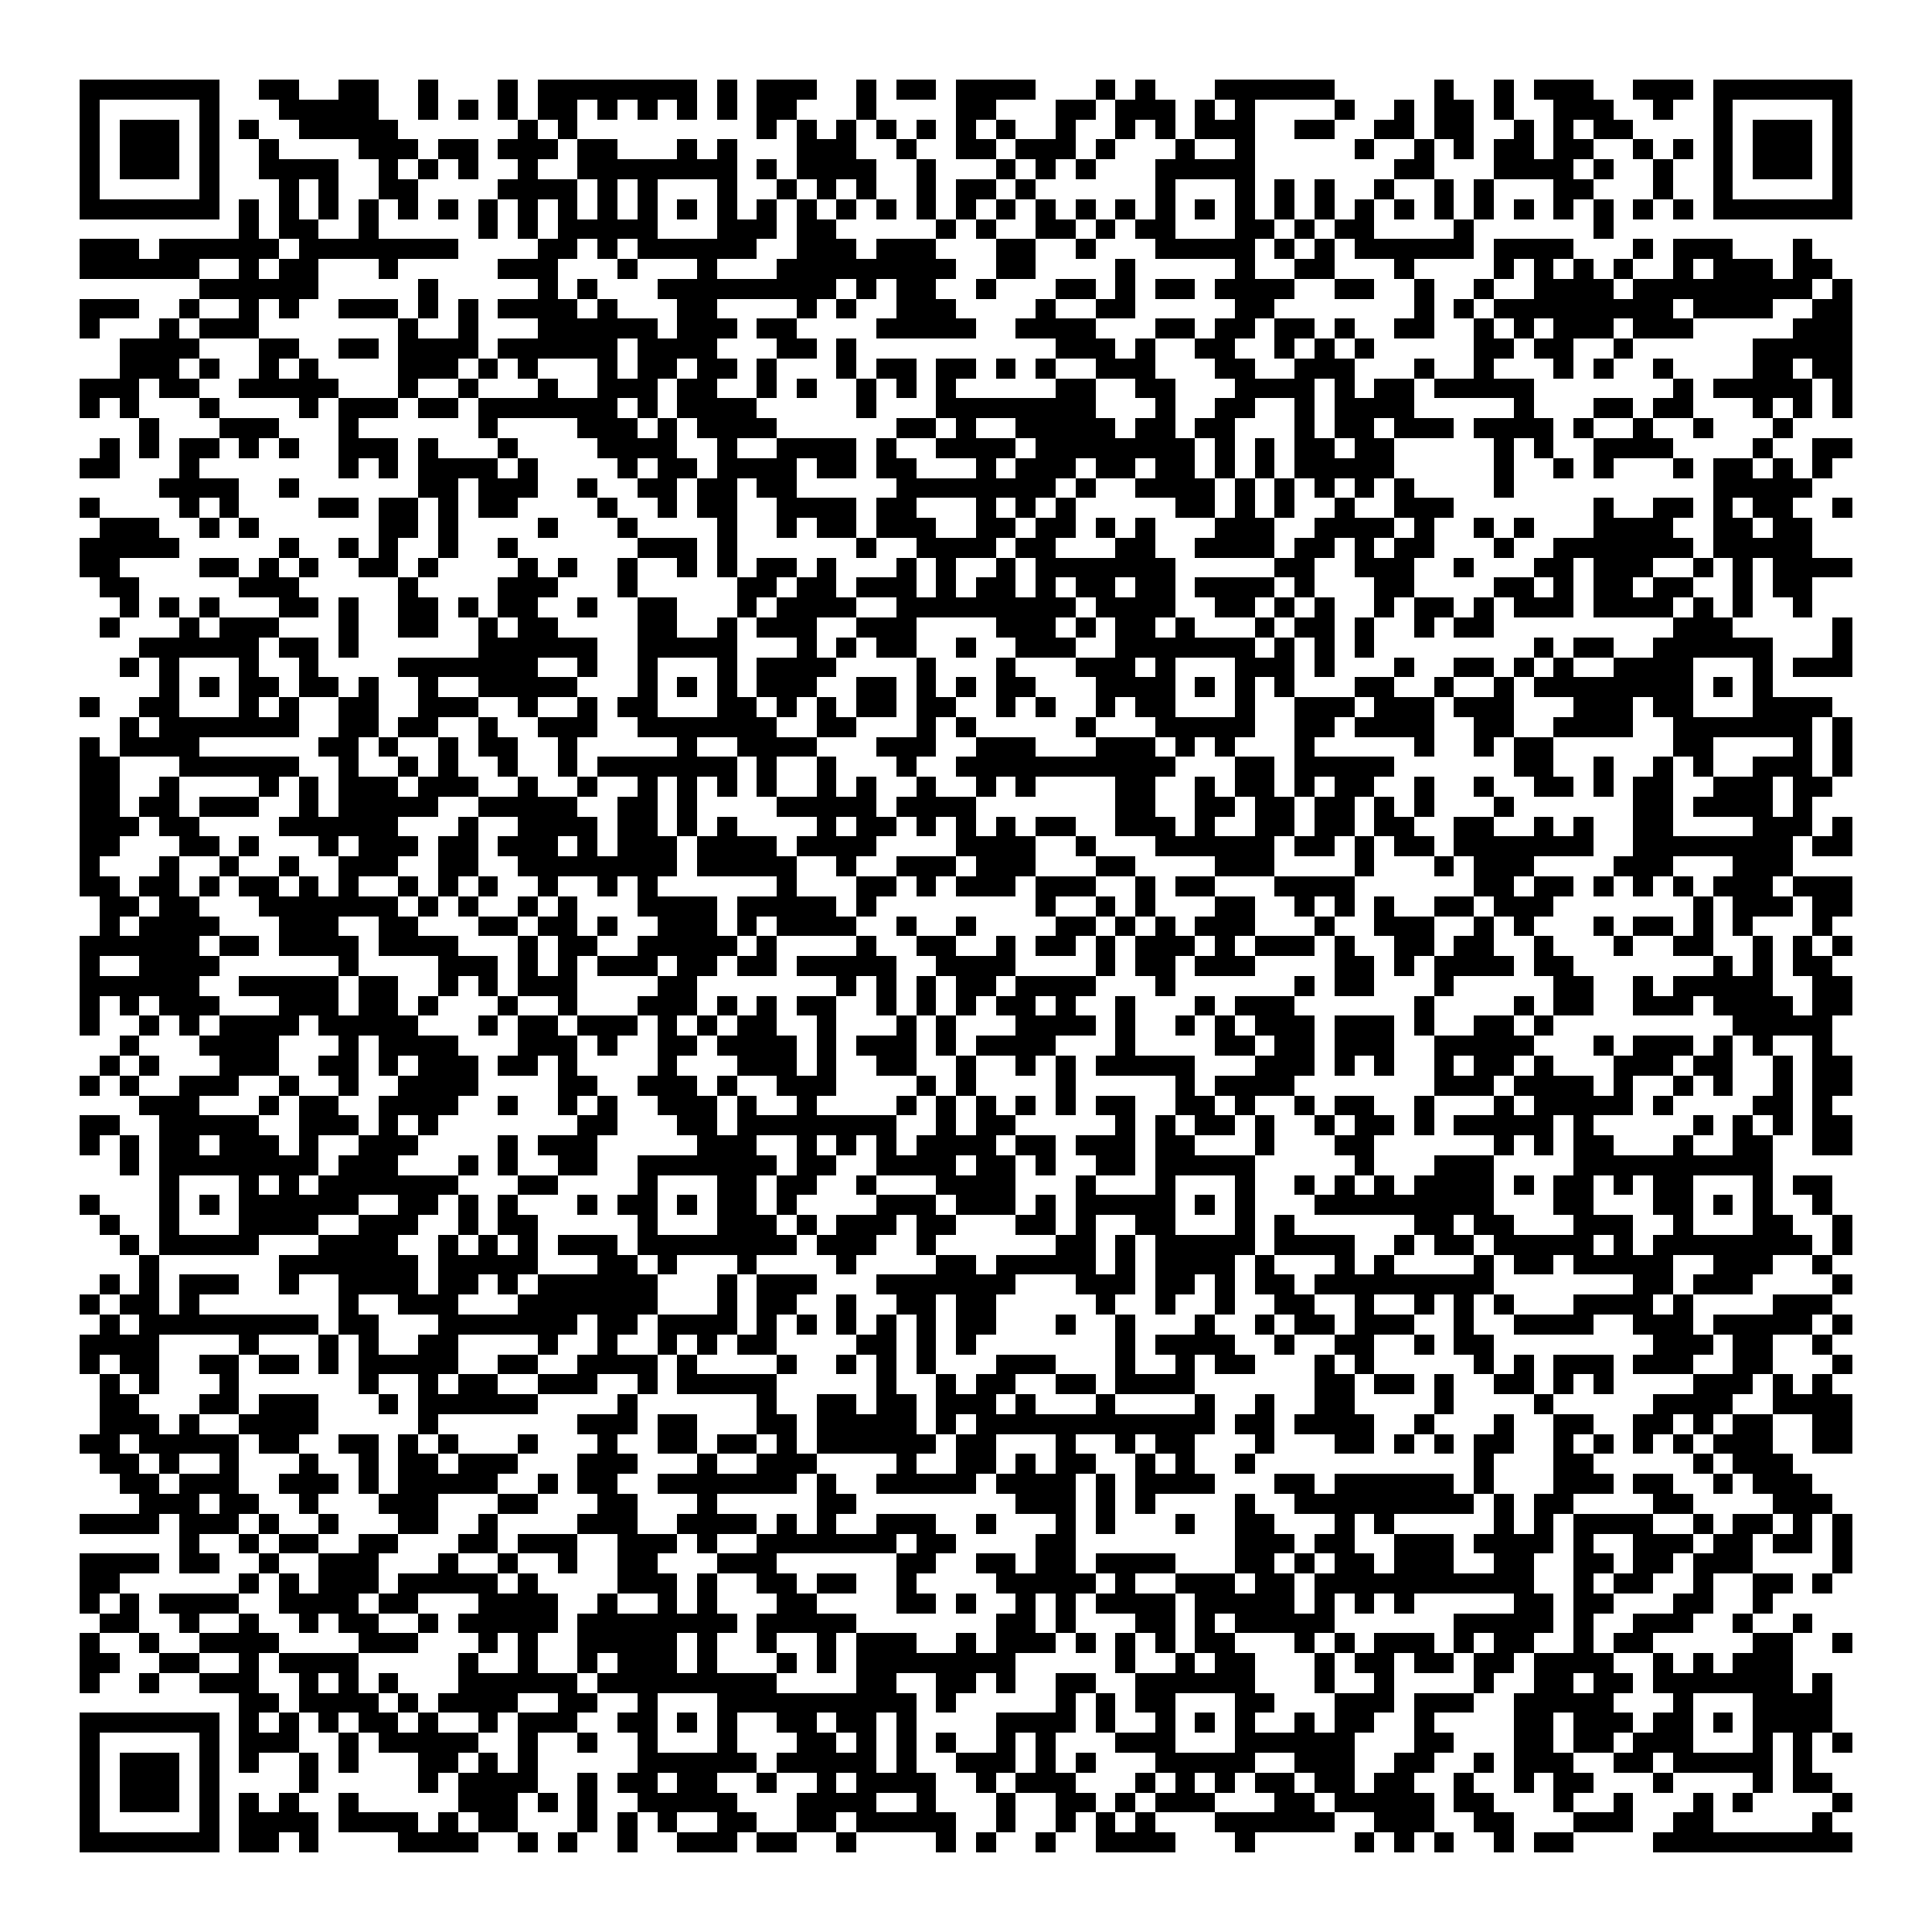 <svg xmlns="http://www.w3.org/2000/svg" viewBox="0 0 97 97" shape-rendering="crispEdges"><path fill="#ffffff" d="M0 0h97v97H0z"/><path stroke="#000000" d="M4 4.5h7m2 0h2m2 0h2m2 0h1m3 0h1m1 0h8m1 0h1m1 0h3m2 0h1m1 0h2m1 0h4m3 0h1m1 0h1m3 0h6m5 0h1m2 0h1m1 0h3m2 0h3m1 0h7M4 5.5h1m5 0h1m3 0h5m2 0h1m1 0h1m1 0h1m1 0h2m1 0h1m1 0h1m1 0h1m1 0h1m1 0h2m3 0h1m4 0h2m3 0h2m1 0h3m1 0h1m1 0h1m4 0h1m2 0h1m1 0h2m1 0h1m2 0h3m2 0h1m2 0h1m5 0h1M4 6.5h1m1 0h3m1 0h1m1 0h1m2 0h5m6 0h1m1 0h1m9 0h1m1 0h1m1 0h1m1 0h1m1 0h1m1 0h1m1 0h1m2 0h1m2 0h1m1 0h1m1 0h3m2 0h2m2 0h2m1 0h2m2 0h1m1 0h1m1 0h2m4 0h1m1 0h3m1 0h1M4 7.5h1m1 0h3m1 0h1m2 0h1m4 0h3m1 0h2m1 0h3m1 0h2m3 0h1m1 0h1m3 0h3m2 0h1m2 0h2m1 0h3m1 0h1m3 0h1m2 0h1m5 0h1m2 0h1m1 0h1m1 0h2m1 0h2m2 0h1m1 0h1m1 0h1m1 0h3m1 0h1M4 8.5h1m1 0h3m1 0h1m2 0h4m2 0h1m1 0h1m1 0h1m2 0h1m2 0h8m1 0h1m1 0h4m2 0h1m3 0h1m1 0h1m1 0h1m3 0h5m7 0h2m3 0h4m1 0h1m2 0h1m2 0h1m1 0h3m1 0h1M4 9.5h1m5 0h1m3 0h1m1 0h1m2 0h2m4 0h4m1 0h1m1 0h1m3 0h1m2 0h1m1 0h1m1 0h1m2 0h1m1 0h2m1 0h1m6 0h1m3 0h1m1 0h1m1 0h1m2 0h1m2 0h1m1 0h1m3 0h2m3 0h1m2 0h1m5 0h1M4 10.5h7m1 0h1m1 0h1m1 0h1m1 0h1m1 0h1m1 0h1m1 0h1m1 0h1m1 0h1m1 0h1m1 0h1m1 0h1m1 0h1m1 0h1m1 0h1m1 0h1m1 0h1m1 0h1m1 0h1m1 0h1m1 0h1m1 0h1m1 0h1m1 0h1m1 0h1m1 0h1m1 0h1m1 0h1m1 0h1m1 0h1m1 0h1m1 0h1m1 0h1m1 0h1m1 0h1m1 0h1m1 0h1m1 0h7M12 11.5h1m1 0h2m2 0h1m5 0h1m1 0h1m1 0h5m3 0h3m1 0h2m5 0h1m1 0h1m2 0h2m1 0h1m1 0h2m3 0h2m1 0h1m1 0h2m4 0h1m6 0h1M4 12.5h3m1 0h6m1 0h8m4 0h2m1 0h1m1 0h6m2 0h3m1 0h3m3 0h2m2 0h1m3 0h5m1 0h1m1 0h1m1 0h6m1 0h4m3 0h1m1 0h3m3 0h1M4 13.5h6m2 0h1m1 0h2m3 0h1m5 0h3m3 0h1m3 0h1m3 0h9m2 0h2m4 0h1m5 0h1m2 0h2m3 0h1m4 0h1m1 0h1m1 0h1m1 0h1m2 0h1m1 0h3m1 0h2M10 14.5h6m5 0h1m5 0h1m1 0h1m3 0h9m1 0h1m1 0h2m2 0h1m3 0h2m1 0h1m1 0h2m1 0h4m2 0h2m2 0h1m2 0h1m2 0h4m1 0h9m1 0h1M4 15.5h3m2 0h1m2 0h1m1 0h1m2 0h3m1 0h1m1 0h1m1 0h4m1 0h1m3 0h2m4 0h1m1 0h1m2 0h3m4 0h1m2 0h2m5 0h2m7 0h1m1 0h1m1 0h9m1 0h4m2 0h2M4 16.5h1m3 0h1m1 0h3m7 0h1m2 0h1m3 0h6m1 0h3m1 0h2m4 0h5m2 0h4m3 0h2m1 0h2m1 0h2m1 0h1m2 0h2m2 0h1m1 0h1m1 0h3m1 0h3m5 0h3M6 17.5h4m3 0h2m2 0h2m1 0h4m1 0h6m1 0h4m3 0h2m1 0h1m10 0h3m1 0h1m2 0h2m2 0h1m1 0h1m1 0h1m5 0h2m1 0h2m2 0h1m6 0h5M6 18.5h3m1 0h1m2 0h1m1 0h1m4 0h3m1 0h1m1 0h1m3 0h1m1 0h2m1 0h2m1 0h1m3 0h1m1 0h2m1 0h2m1 0h1m1 0h1m2 0h3m3 0h2m2 0h3m3 0h1m2 0h1m3 0h1m1 0h1m2 0h1m4 0h2m1 0h2M4 19.5h3m1 0h2m2 0h5m3 0h1m2 0h1m3 0h1m2 0h3m1 0h2m2 0h1m1 0h1m2 0h1m1 0h1m1 0h1m5 0h2m2 0h2m3 0h4m1 0h1m1 0h2m1 0h5m7 0h1m1 0h5m1 0h1M4 20.5h1m1 0h1m3 0h1m4 0h1m1 0h3m1 0h2m1 0h7m1 0h1m1 0h4m5 0h1m3 0h8m3 0h1m2 0h2m2 0h1m1 0h4m5 0h1m3 0h2m1 0h2m3 0h1m1 0h1m1 0h1M7 21.5h1m3 0h3m3 0h1m6 0h1m4 0h3m1 0h1m1 0h4m6 0h2m1 0h1m2 0h5m1 0h2m1 0h2m3 0h1m1 0h2m1 0h3m1 0h4m1 0h1m2 0h1m2 0h1m3 0h1M5 22.5h1m1 0h1m1 0h2m1 0h1m1 0h1m2 0h3m1 0h1m3 0h1m4 0h4m2 0h1m2 0h4m1 0h1m2 0h4m1 0h8m1 0h1m1 0h1m1 0h2m1 0h2m5 0h1m1 0h1m2 0h4m4 0h1m2 0h2M4 23.5h2m3 0h1m7 0h1m1 0h1m1 0h4m1 0h1m4 0h1m1 0h2m1 0h4m1 0h2m1 0h2m3 0h1m1 0h3m1 0h2m1 0h2m1 0h1m1 0h1m1 0h5m5 0h1m2 0h1m1 0h1m3 0h1m1 0h2m1 0h1m1 0h1M8 24.5h4m2 0h1m6 0h2m1 0h3m2 0h1m2 0h2m1 0h2m1 0h2m5 0h8m1 0h1m2 0h4m1 0h1m1 0h1m1 0h1m1 0h1m1 0h1m4 0h1m10 0h5M4 25.5h1m4 0h1m1 0h1m4 0h2m1 0h2m1 0h1m1 0h2m4 0h1m2 0h1m1 0h2m2 0h4m1 0h2m3 0h1m1 0h1m1 0h1m5 0h2m1 0h1m1 0h1m2 0h1m2 0h3m7 0h1m2 0h2m1 0h1m1 0h2m2 0h1M5 26.5h3m2 0h1m1 0h1m6 0h2m1 0h1m4 0h1m3 0h1m4 0h1m2 0h1m1 0h2m1 0h3m2 0h2m1 0h2m1 0h1m1 0h1m3 0h3m2 0h4m1 0h1m2 0h1m1 0h1m3 0h4m2 0h2m1 0h2M4 27.5h5m5 0h1m2 0h1m1 0h1m2 0h1m2 0h1m6 0h3m1 0h1m6 0h1m2 0h4m1 0h2m3 0h2m2 0h4m1 0h2m1 0h1m1 0h2m3 0h1m2 0h7m1 0h5M4 28.5h2m4 0h2m1 0h1m1 0h1m2 0h2m1 0h1m4 0h1m1 0h1m2 0h1m2 0h1m1 0h1m1 0h2m1 0h1m3 0h1m1 0h1m2 0h1m1 0h7m5 0h2m2 0h3m2 0h1m3 0h2m1 0h3m2 0h1m1 0h1m1 0h4M5 29.5h2m5 0h3m5 0h1m4 0h3m3 0h1m5 0h2m1 0h2m1 0h3m1 0h1m1 0h2m1 0h1m1 0h2m1 0h2m1 0h4m1 0h1m3 0h2m4 0h2m1 0h1m1 0h2m1 0h2m2 0h1m1 0h2M6 30.5h1m1 0h1m1 0h1m3 0h2m1 0h1m2 0h2m1 0h1m1 0h2m2 0h1m2 0h2m3 0h1m1 0h4m2 0h9m1 0h4m2 0h2m1 0h1m1 0h1m2 0h1m1 0h2m1 0h1m1 0h3m1 0h4m1 0h1m1 0h1m2 0h1M5 31.5h1m3 0h1m1 0h3m3 0h1m2 0h2m2 0h1m1 0h2m4 0h2m2 0h1m1 0h3m2 0h3m4 0h3m1 0h1m1 0h2m1 0h1m3 0h1m1 0h2m1 0h1m2 0h1m1 0h2m9 0h3m5 0h1M7 32.5h6m1 0h2m1 0h1m6 0h6m2 0h5m3 0h1m1 0h1m1 0h2m2 0h1m2 0h3m2 0h7m1 0h1m1 0h1m1 0h1m8 0h1m1 0h2m2 0h6m3 0h1M6 33.5h1m1 0h1m3 0h1m2 0h1m4 0h7m2 0h1m2 0h1m3 0h1m1 0h4m4 0h1m3 0h1m3 0h3m1 0h1m3 0h3m1 0h1m3 0h1m2 0h2m1 0h1m1 0h1m2 0h4m3 0h1m1 0h3M8 34.5h1m1 0h1m1 0h2m1 0h2m1 0h1m2 0h1m2 0h5m3 0h1m1 0h1m1 0h1m1 0h3m2 0h2m1 0h1m1 0h1m1 0h2m3 0h4m1 0h1m1 0h1m1 0h1m3 0h2m2 0h1m2 0h1m1 0h8m1 0h1m1 0h1M4 35.5h1m2 0h2m3 0h1m1 0h1m2 0h2m2 0h3m2 0h1m2 0h1m1 0h2m3 0h2m1 0h1m1 0h1m1 0h2m1 0h2m2 0h1m1 0h1m2 0h1m1 0h2m3 0h1m2 0h3m1 0h3m1 0h3m3 0h3m1 0h2m3 0h4M6 36.5h1m1 0h7m2 0h2m1 0h2m2 0h1m2 0h3m2 0h7m2 0h2m3 0h1m1 0h1m5 0h1m3 0h5m2 0h2m1 0h4m2 0h2m2 0h4m2 0h7m1 0h1M4 37.5h1m1 0h4m6 0h2m1 0h1m2 0h1m1 0h2m2 0h1m5 0h1m2 0h4m3 0h3m2 0h3m3 0h3m1 0h1m1 0h1m3 0h1m5 0h1m2 0h1m1 0h2m6 0h2m4 0h1m1 0h1M4 38.5h2m3 0h6m2 0h1m2 0h1m1 0h1m2 0h1m2 0h1m1 0h7m1 0h1m2 0h1m3 0h1m2 0h11m3 0h2m1 0h5m6 0h2m2 0h1m2 0h1m1 0h1m2 0h3m1 0h1M4 39.5h2m2 0h1m4 0h1m1 0h1m1 0h3m1 0h3m2 0h1m2 0h1m2 0h1m1 0h1m1 0h1m1 0h1m2 0h1m1 0h1m2 0h1m2 0h1m1 0h1m4 0h2m2 0h1m1 0h2m1 0h1m1 0h2m2 0h1m2 0h1m2 0h2m1 0h1m1 0h2m2 0h3m1 0h2M4 40.5h2m1 0h2m1 0h3m2 0h1m1 0h5m2 0h5m2 0h2m1 0h1m4 0h5m1 0h4m7 0h2m2 0h2m1 0h2m1 0h2m1 0h1m1 0h1m3 0h1m6 0h2m1 0h4m1 0h1M4 41.5h3m1 0h2m4 0h6m3 0h1m2 0h4m1 0h2m1 0h1m1 0h1m4 0h1m1 0h2m1 0h1m1 0h1m1 0h1m1 0h2m2 0h3m1 0h1m2 0h2m1 0h2m1 0h2m2 0h2m2 0h1m1 0h1m2 0h2m4 0h3m1 0h1M4 42.5h2m3 0h2m1 0h1m3 0h1m1 0h3m1 0h2m1 0h3m1 0h1m1 0h3m1 0h4m1 0h4m4 0h4m2 0h1m3 0h6m1 0h2m1 0h1m1 0h2m1 0h7m2 0h8m1 0h2M4 43.5h1m3 0h1m2 0h1m2 0h1m2 0h3m2 0h2m2 0h8m1 0h5m2 0h1m2 0h3m1 0h3m3 0h2m4 0h3m4 0h1m3 0h1m1 0h3m4 0h3m3 0h3M4 44.5h2m1 0h2m1 0h1m1 0h2m1 0h1m1 0h1m2 0h1m1 0h1m1 0h1m2 0h1m2 0h1m1 0h1m6 0h1m3 0h2m1 0h1m1 0h3m1 0h3m2 0h1m1 0h2m3 0h4m6 0h2m1 0h2m1 0h1m1 0h1m1 0h1m1 0h3m1 0h3M5 45.5h2m1 0h2m3 0h7m1 0h1m1 0h1m2 0h1m1 0h1m3 0h4m1 0h5m1 0h1m8 0h1m2 0h1m1 0h1m3 0h2m2 0h1m1 0h1m1 0h1m2 0h2m1 0h3m7 0h1m1 0h3m1 0h2M5 46.5h1m1 0h4m3 0h3m2 0h2m3 0h2m1 0h2m1 0h1m2 0h3m1 0h1m1 0h4m2 0h1m2 0h1m4 0h2m1 0h1m1 0h1m1 0h3m3 0h1m2 0h3m2 0h1m1 0h1m3 0h1m1 0h2m1 0h1m1 0h1m3 0h1M4 47.5h6m1 0h2m1 0h4m1 0h4m3 0h1m1 0h2m2 0h5m1 0h1m4 0h1m2 0h2m2 0h1m1 0h2m1 0h1m1 0h3m1 0h1m1 0h3m1 0h1m2 0h2m1 0h2m2 0h1m3 0h1m2 0h2m2 0h1m1 0h1m1 0h1M4 48.5h1m2 0h4m6 0h1m4 0h3m1 0h1m1 0h1m1 0h3m1 0h2m1 0h2m1 0h5m2 0h4m4 0h1m1 0h2m1 0h3m4 0h2m1 0h1m1 0h4m1 0h2m7 0h1m1 0h1m1 0h2M4 49.5h6m2 0h5m1 0h2m2 0h1m1 0h1m1 0h3m4 0h2m7 0h1m1 0h1m1 0h1m1 0h2m1 0h4m3 0h1m6 0h1m1 0h2m3 0h1m5 0h2m2 0h1m1 0h5m2 0h2M4 50.5h1m1 0h1m1 0h3m3 0h3m1 0h2m1 0h1m3 0h1m2 0h1m3 0h3m1 0h1m1 0h1m1 0h2m2 0h1m1 0h1m1 0h1m1 0h2m1 0h1m2 0h1m3 0h1m1 0h3m6 0h1m4 0h1m1 0h2m2 0h3m1 0h4m1 0h2M4 51.5h1m2 0h1m1 0h1m1 0h4m1 0h5m3 0h1m1 0h2m1 0h3m1 0h1m1 0h1m1 0h2m2 0h1m3 0h1m1 0h1m3 0h4m1 0h1m2 0h1m1 0h1m1 0h3m1 0h3m1 0h1m2 0h2m1 0h1m9 0h5M6 52.5h1m3 0h4m3 0h1m1 0h4m3 0h3m1 0h1m2 0h2m1 0h4m1 0h1m1 0h3m1 0h1m1 0h4m3 0h1m4 0h2m1 0h2m1 0h3m2 0h5m3 0h1m1 0h3m1 0h1m1 0h1m2 0h1M5 53.5h1m1 0h1m3 0h3m2 0h2m1 0h1m1 0h3m1 0h2m1 0h1m4 0h1m3 0h3m1 0h1m2 0h2m2 0h1m2 0h1m1 0h1m1 0h5m3 0h3m1 0h1m1 0h1m2 0h1m1 0h2m1 0h1m3 0h3m1 0h2m2 0h1m1 0h2M4 54.5h1m1 0h1m2 0h3m2 0h1m2 0h1m2 0h4m4 0h2m2 0h3m1 0h1m2 0h3m4 0h1m1 0h1m4 0h1m5 0h1m1 0h4m7 0h3m1 0h4m1 0h1m2 0h1m1 0h1m2 0h1m1 0h2M7 55.5h3m3 0h1m1 0h2m2 0h4m2 0h1m2 0h1m1 0h1m2 0h3m1 0h1m2 0h1m4 0h1m1 0h1m1 0h1m1 0h1m1 0h1m1 0h2m2 0h2m1 0h1m2 0h1m1 0h2m2 0h1m3 0h1m1 0h5m1 0h1m4 0h2m1 0h1M4 56.5h2m2 0h5m2 0h3m1 0h1m1 0h1m7 0h2m3 0h2m1 0h8m2 0h1m1 0h2m5 0h1m1 0h1m1 0h2m1 0h1m2 0h1m1 0h2m1 0h1m1 0h5m1 0h1m5 0h1m1 0h1m1 0h1m1 0h2M4 57.5h1m1 0h1m1 0h2m1 0h3m1 0h1m2 0h3m4 0h1m1 0h3m5 0h3m2 0h1m1 0h1m1 0h1m1 0h4m1 0h2m1 0h3m1 0h2m3 0h1m3 0h2m6 0h1m1 0h1m1 0h2m3 0h1m2 0h2m2 0h2M6 58.5h1m1 0h8m1 0h3m3 0h1m1 0h1m2 0h2m2 0h7m1 0h2m2 0h4m1 0h2m1 0h1m2 0h2m1 0h5m5 0h1m3 0h3m4 0h10M8 59.5h1m3 0h1m1 0h1m1 0h7m3 0h2m4 0h1m3 0h2m1 0h2m2 0h1m3 0h4m3 0h1m3 0h1m3 0h1m2 0h1m1 0h1m1 0h1m1 0h4m1 0h1m1 0h2m1 0h1m1 0h2m3 0h1m1 0h2M4 60.5h1m3 0h1m1 0h1m1 0h6m2 0h2m1 0h1m1 0h1m3 0h1m1 0h2m1 0h1m1 0h2m1 0h1m4 0h3m1 0h3m1 0h1m1 0h5m1 0h1m1 0h1m3 0h9m3 0h2m3 0h2m1 0h1m1 0h1m2 0h1M5 61.5h1m2 0h1m3 0h4m2 0h3m2 0h1m1 0h2m5 0h1m3 0h3m1 0h1m1 0h3m1 0h2m3 0h2m1 0h1m2 0h2m3 0h1m1 0h1m6 0h2m1 0h2m3 0h3m2 0h1m3 0h2m2 0h1M6 62.5h1m1 0h5m3 0h4m2 0h1m1 0h1m1 0h1m1 0h3m1 0h8m1 0h3m2 0h1m6 0h2m1 0h1m1 0h5m1 0h4m2 0h1m1 0h2m1 0h5m1 0h1m1 0h8m1 0h1M7 63.5h1m6 0h7m1 0h5m3 0h2m1 0h1m3 0h1m4 0h1m4 0h2m1 0h5m1 0h1m1 0h4m1 0h1m3 0h1m1 0h1m4 0h1m1 0h2m1 0h5m2 0h3m2 0h1M5 64.5h1m1 0h1m1 0h3m2 0h1m2 0h4m1 0h2m1 0h1m1 0h6m3 0h1m1 0h3m3 0h7m3 0h3m1 0h2m1 0h1m1 0h2m1 0h9m7 0h2m1 0h3m4 0h1M4 65.5h1m1 0h2m1 0h1m7 0h1m2 0h3m3 0h7m3 0h1m1 0h2m2 0h1m2 0h2m1 0h2m5 0h1m2 0h1m2 0h1m2 0h2m2 0h1m2 0h1m1 0h1m1 0h1m3 0h4m1 0h1m4 0h3M5 66.5h1m1 0h9m1 0h2m3 0h7m1 0h2m1 0h4m1 0h1m1 0h1m1 0h1m1 0h1m1 0h1m1 0h2m3 0h1m2 0h1m3 0h1m2 0h1m1 0h2m1 0h3m2 0h1m2 0h4m2 0h3m1 0h5m1 0h1M4 67.5h4m4 0h1m3 0h1m1 0h1m2 0h2m4 0h1m2 0h1m2 0h1m1 0h1m1 0h2m4 0h2m1 0h1m1 0h1m7 0h1m1 0h4m2 0h1m2 0h2m2 0h1m1 0h2m8 0h3m1 0h2m2 0h1M4 68.5h1m1 0h2m2 0h2m1 0h2m1 0h1m1 0h5m2 0h2m2 0h4m1 0h1m4 0h1m2 0h1m1 0h1m1 0h1m3 0h3m3 0h1m2 0h1m1 0h2m3 0h1m1 0h1m5 0h1m1 0h1m1 0h3m1 0h3m2 0h2m3 0h1M5 69.5h1m1 0h1m3 0h1m6 0h1m2 0h1m1 0h2m2 0h3m2 0h1m1 0h5m5 0h1m2 0h1m1 0h2m2 0h2m1 0h4m6 0h2m1 0h2m1 0h1m2 0h2m1 0h1m1 0h1m4 0h3m1 0h1m1 0h1M5 70.5h2m3 0h2m1 0h3m3 0h1m1 0h6m4 0h1m6 0h1m2 0h2m1 0h2m1 0h3m1 0h1m3 0h1m4 0h1m2 0h1m2 0h2m4 0h1m4 0h1m5 0h4m2 0h4M5 71.5h3m1 0h1m2 0h4m5 0h1m7 0h3m1 0h2m3 0h2m1 0h5m1 0h1m1 0h12m1 0h2m1 0h4m2 0h1m3 0h1m2 0h2m2 0h2m1 0h1m1 0h2m2 0h2M4 72.5h2m1 0h5m1 0h2m2 0h2m1 0h1m1 0h1m3 0h1m3 0h1m2 0h2m1 0h2m1 0h1m1 0h6m1 0h2m3 0h1m2 0h1m1 0h2m3 0h1m3 0h2m1 0h1m1 0h1m1 0h2m2 0h1m1 0h1m1 0h1m1 0h1m1 0h3m2 0h2M5 73.5h2m1 0h1m2 0h1m3 0h1m2 0h1m1 0h2m1 0h3m3 0h3m3 0h1m2 0h3m4 0h1m2 0h2m1 0h1m1 0h2m2 0h1m1 0h1m2 0h1m11 0h1m3 0h2m5 0h1m1 0h3M6 74.5h2m1 0h3m2 0h3m1 0h1m1 0h5m2 0h1m1 0h2m2 0h7m1 0h1m2 0h5m1 0h4m1 0h1m1 0h4m3 0h2m1 0h6m1 0h1m3 0h3m1 0h2m2 0h1m1 0h3M7 75.5h3m1 0h2m2 0h1m3 0h3m3 0h2m3 0h2m3 0h1m5 0h2m8 0h3m1 0h1m1 0h1m4 0h1m2 0h9m1 0h1m1 0h2m4 0h2m4 0h3M4 76.5h4m1 0h3m1 0h1m2 0h1m3 0h2m2 0h1m4 0h3m2 0h4m1 0h1m1 0h1m2 0h3m2 0h1m3 0h1m1 0h1m3 0h1m2 0h2m3 0h1m1 0h1m5 0h1m1 0h1m1 0h4m2 0h1m1 0h2m1 0h1m1 0h1M9 77.5h1m2 0h1m1 0h2m2 0h2m3 0h2m1 0h3m2 0h3m1 0h1m2 0h7m1 0h2m4 0h2m8 0h3m1 0h2m2 0h3m1 0h4m1 0h1m2 0h3m1 0h2m1 0h2m1 0h1M4 78.5h4m1 0h2m2 0h1m2 0h3m3 0h1m2 0h1m2 0h1m2 0h2m3 0h3m6 0h2m2 0h2m1 0h2m1 0h4m3 0h2m1 0h1m1 0h2m1 0h3m2 0h2m2 0h2m1 0h2m1 0h3m4 0h1M4 79.5h2m6 0h1m1 0h1m1 0h3m1 0h5m1 0h1m4 0h3m1 0h1m2 0h2m1 0h2m2 0h1m4 0h5m1 0h1m2 0h3m1 0h2m1 0h11m2 0h1m1 0h2m2 0h1m2 0h2m1 0h1M4 80.5h1m1 0h1m1 0h4m2 0h4m1 0h2m3 0h4m2 0h1m2 0h1m1 0h1m3 0h2m4 0h2m1 0h1m2 0h1m1 0h1m1 0h4m1 0h5m1 0h1m1 0h1m1 0h1m5 0h2m1 0h2m3 0h2m2 0h1M5 81.5h2m2 0h1m2 0h1m2 0h1m1 0h2m2 0h1m1 0h5m1 0h8m1 0h5m7 0h2m1 0h1m3 0h2m1 0h1m1 0h5m6 0h5m1 0h1m2 0h3m2 0h1m2 0h1M4 82.5h1m2 0h1m2 0h4m4 0h3m3 0h1m1 0h1m2 0h5m1 0h1m2 0h1m2 0h1m1 0h3m2 0h1m1 0h3m1 0h1m1 0h1m1 0h1m1 0h2m3 0h1m1 0h1m1 0h3m1 0h1m1 0h2m2 0h1m1 0h2m5 0h2m2 0h1M4 83.5h2m2 0h2m2 0h1m1 0h4m5 0h1m2 0h1m2 0h1m1 0h3m1 0h1m3 0h1m1 0h1m1 0h8m5 0h1m2 0h1m1 0h2m3 0h1m1 0h2m1 0h2m1 0h2m1 0h4m2 0h1m1 0h1m1 0h3M4 84.5h1m2 0h1m2 0h3m2 0h1m1 0h1m1 0h1m3 0h6m1 0h9m4 0h2m2 0h2m1 0h1m2 0h2m2 0h6m3 0h1m2 0h1m4 0h1m2 0h2m1 0h2m1 0h7m1 0h1M12 85.5h2m1 0h4m1 0h1m1 0h4m2 0h2m2 0h1m3 0h10m1 0h1m5 0h1m1 0h1m1 0h2m3 0h2m3 0h3m1 0h3m2 0h5m3 0h1m3 0h4M4 86.5h7m1 0h1m1 0h1m1 0h1m1 0h2m1 0h1m2 0h1m1 0h3m2 0h2m1 0h1m1 0h1m2 0h2m1 0h2m1 0h1m4 0h4m1 0h1m2 0h1m1 0h1m1 0h1m2 0h1m1 0h2m2 0h1m4 0h2m1 0h3m1 0h2m1 0h1m1 0h4M4 87.5h1m5 0h1m1 0h3m2 0h1m1 0h5m2 0h1m2 0h1m2 0h1m3 0h1m3 0h2m1 0h1m1 0h1m1 0h1m2 0h1m1 0h1m3 0h3m3 0h6m3 0h2m3 0h2m1 0h2m1 0h3m3 0h1m1 0h1m1 0h1M4 88.5h1m1 0h3m1 0h1m1 0h1m2 0h1m1 0h1m3 0h2m1 0h1m1 0h1m5 0h6m1 0h5m1 0h1m2 0h3m1 0h1m1 0h1m3 0h5m2 0h3m2 0h2m2 0h1m1 0h3m2 0h2m1 0h5m1 0h1M4 89.5h1m1 0h3m1 0h1m4 0h1m5 0h1m1 0h4m2 0h1m1 0h2m1 0h2m2 0h1m2 0h1m1 0h4m2 0h1m1 0h3m3 0h1m1 0h1m1 0h1m1 0h2m1 0h2m1 0h2m2 0h1m2 0h1m1 0h2m3 0h1m4 0h1m1 0h2M4 90.5h1m1 0h3m1 0h1m1 0h1m1 0h1m2 0h1m5 0h3m1 0h1m1 0h1m2 0h5m3 0h4m2 0h1m3 0h1m2 0h2m1 0h1m1 0h3m3 0h2m1 0h5m1 0h2m3 0h1m2 0h1m3 0h1m1 0h1m4 0h1M4 91.5h1m5 0h1m1 0h4m1 0h4m1 0h1m1 0h2m3 0h1m1 0h1m1 0h1m2 0h2m2 0h2m1 0h5m2 0h1m2 0h1m1 0h1m1 0h1m3 0h6m2 0h3m2 0h2m3 0h3m2 0h2m5 0h1M4 92.5h7m1 0h2m1 0h1m4 0h4m2 0h1m1 0h1m2 0h1m2 0h3m1 0h2m2 0h1m4 0h1m1 0h1m2 0h1m2 0h4m3 0h1m5 0h1m1 0h1m1 0h1m2 0h1m1 0h2m4 0h10"/></svg>
